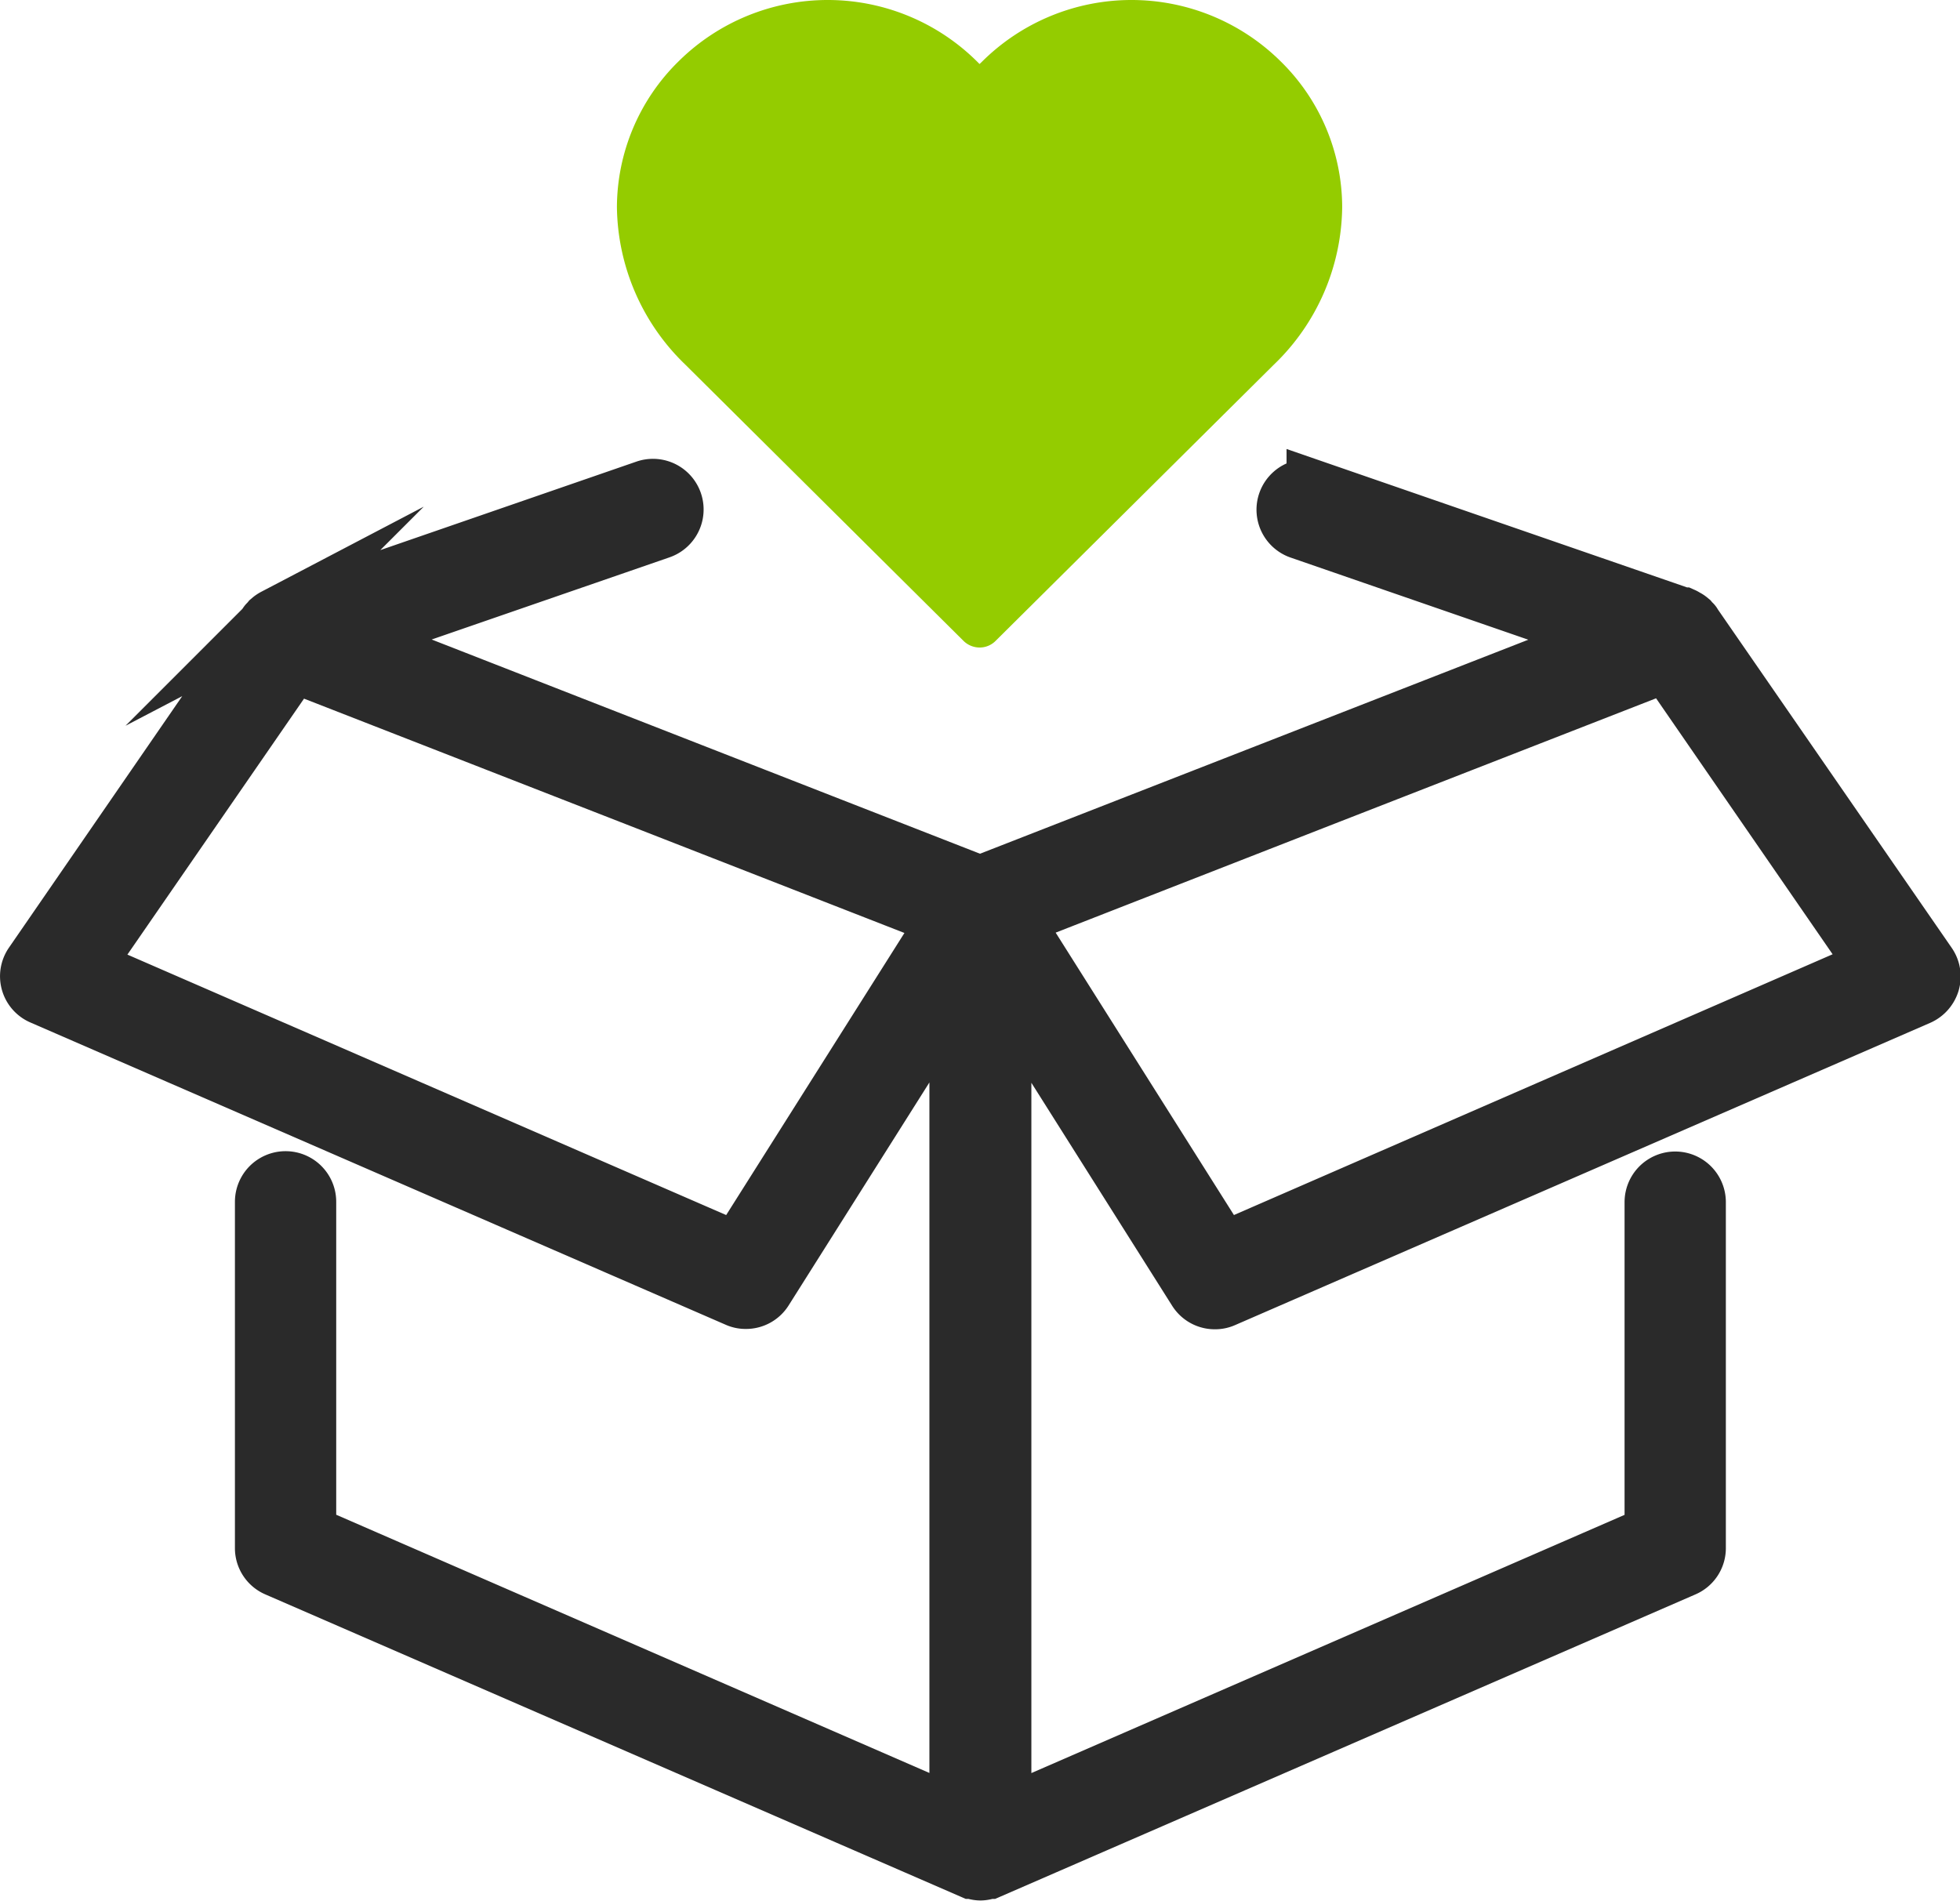 <svg xmlns="http://www.w3.org/2000/svg" width="17.512" height="16.988" viewBox="0 0 17.512 16.988">
						<g transform="translate(-1248.827 -24.1)">
						    <path d="M1257.6,24.652l-.021.02-.02-.02a1.894,1.894,0,0,0-2.666-.007,1.834,1.834,0,0,0-.554,1.307,1.985,1.985,0,0,0,.612,1.407l2.485,2.468a.206.206,0,0,0,.143.059.2.2,0,0,0,.143-.059l2.486-2.468a1.979,1.979,0,0,0,.611-1.407,1.829,1.829,0,0,0-.553-1.307,1.894,1.894,0,0,0-2.666.007Z" fill="#94cc00"></path>
						    <path d="M1263.959,29.672c0-.006-.009-.009-.013-.014l-.014-.017-.012-.01a.144.144,0,0,0-.031-.019.134.134,0,0,0-.023-.013l-.007,0-3.287-1.136a.2.2,0,1,0-.132.383l2.766.956-5.623,2.195L1251.96,29.8l2.767-.956a.2.2,0,0,0-.132-.383l-3.287,1.136-.007,0-.023.012a.206.206,0,0,0-.031.02l-.013.011-.013.016s-.01.008-.014.014l-2.093,3.038a.2.2,0,0,0,.086.3l6.21,2.7a.189.189,0,0,0,.08.017.2.2,0,0,0,.172-.094l1.719-2.723v7.416l-5.8-2.525v-2.96a.2.2,0,1,0-.405,0v3.093a.2.2,0,0,0,.122.186l6.21,2.7h0l.01,0a.2.2,0,0,0,.069.014h0a.2.2,0,0,0,.069-.014l.01,0h0l6.209-2.7a.2.2,0,0,0,.122-.186V34.842a.2.2,0,1,0-.405,0V37.8l-5.8,2.525V32.911l1.719,2.723a.2.2,0,0,0,.171.094.193.193,0,0,0,.081-.017l6.209-2.7a.207.207,0,0,0,.115-.13.2.2,0,0,0-.029-.171Zm-8.547,5.6-5.825-2.534,1.863-2.7,3.014,1.176,2.817,1.1Zm4.343,0-1.869-2.961,2.816-1.1,3.015-1.176,1.862,2.7Z" fill="none" stroke="#2a2a2a" stroke-miterlimit="10" stroke-width="0.5"></path>
						</g>
					</svg>